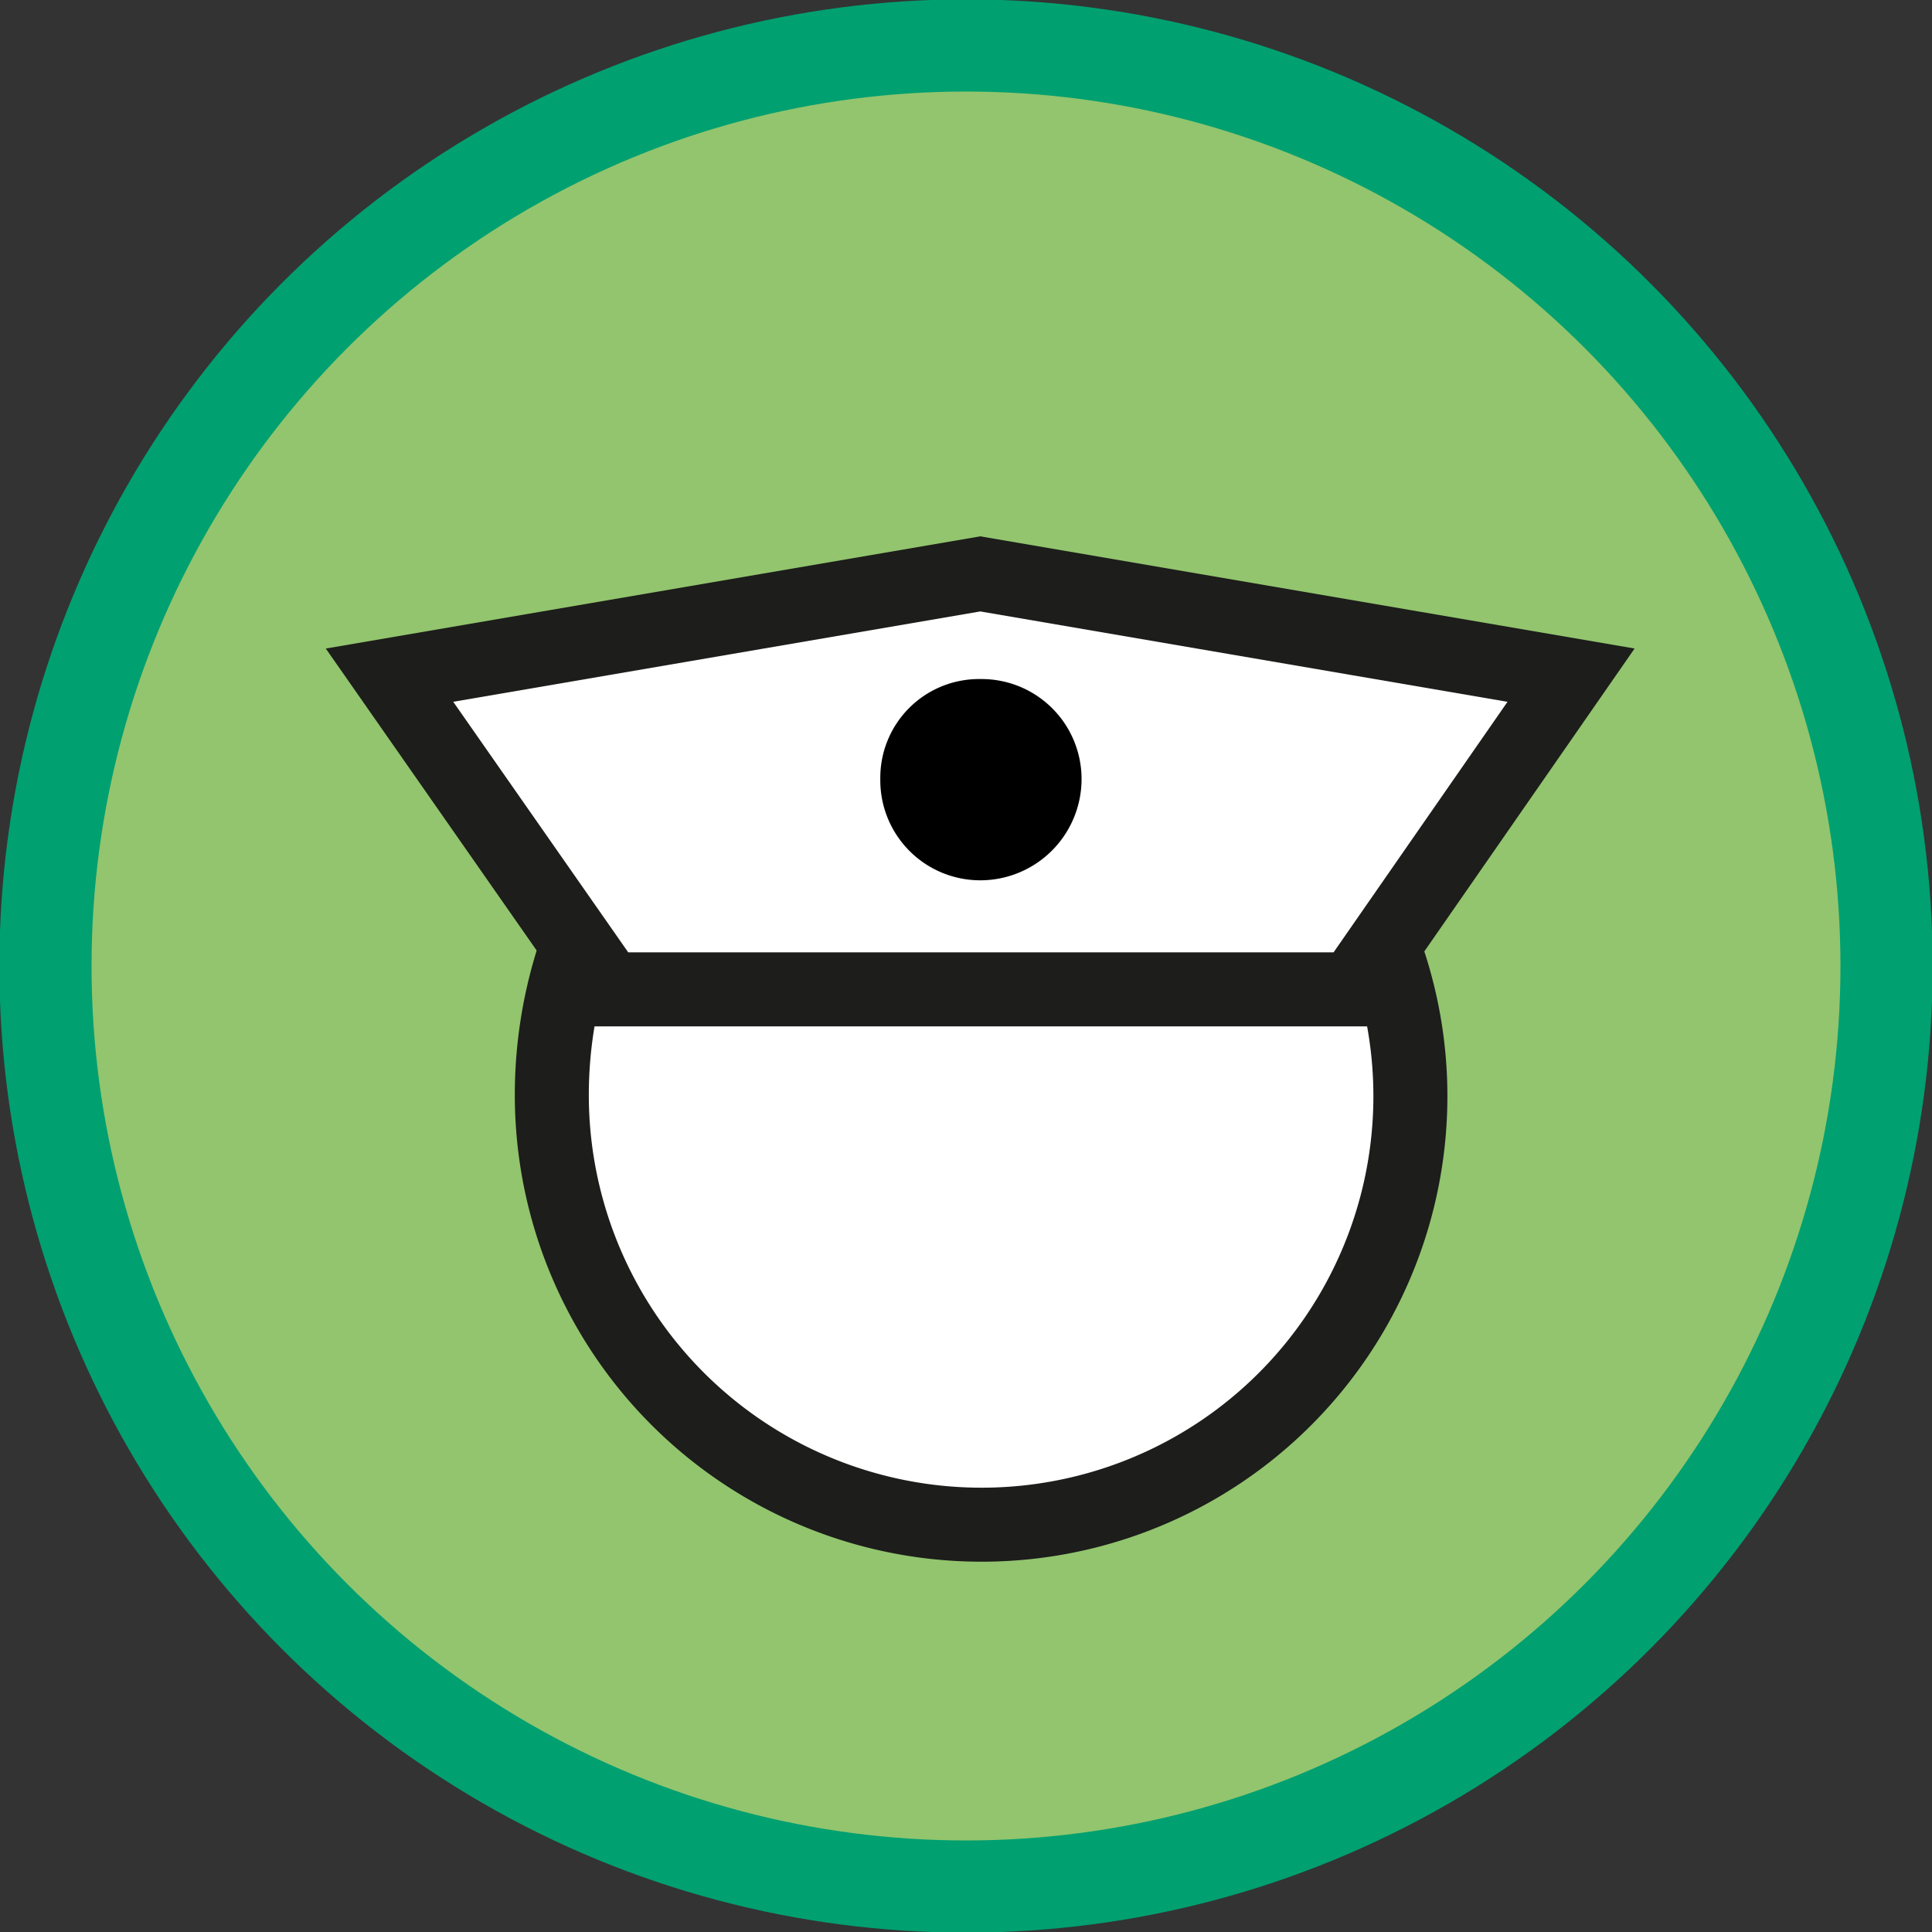 <svg xmlns="http://www.w3.org/2000/svg" viewBox="0 0 14.88 14.88">
  <rect x="0" y="0" width="14.88" height="14.88" fill="#333333" stroke="none"/>
  <defs>
    <style>
      .cls-1 {
        fill: #92c56e;
        stroke: #00a070;
        stroke-width: 0.71px;
      }

      .cls-1, .cls-2 {
        stroke-miterlimit: 10;
      }

      .cls-2 {
        fill: #fff;
        stroke: #1d1d1b;
        stroke-width: 0.57px;
      }
    </style>
  </defs>
  <g id="Слой_2" data-name="Слой 2">
    <g id="Легенда_тематических_карт" data-name="Легенда тематических карт">
      <g id="Гос._учреждения" data-name="Гос. учреждения">
        <g>
          <circle class="cls-1" cx="7.44" cy="7.44" r="7.09"/>
          <g>
            <path class="cls-2" d="M10.68,7.36a3.3,3.3,0,0,1-2.53,4.33,3.31,3.31,0,0,1-3.9-3.26,3.47,3.47,0,0,1,.17-1.07"/>
            <polygon class="cls-2" points="10.42 7.62 4.69 7.62 3 5.2 7.55 4.42 12.1 5.2 10.42 7.62"/>
            <path d="M8.33,6a.78.78,0,0,1-.78.78A.77.77,0,0,1,6.78,6a.76.76,0,0,1,.77-.77A.77.77,0,0,1,8.33,6Z"/>
          </g>
        </g>
      </g>
    </g>
  </g>
</svg>
